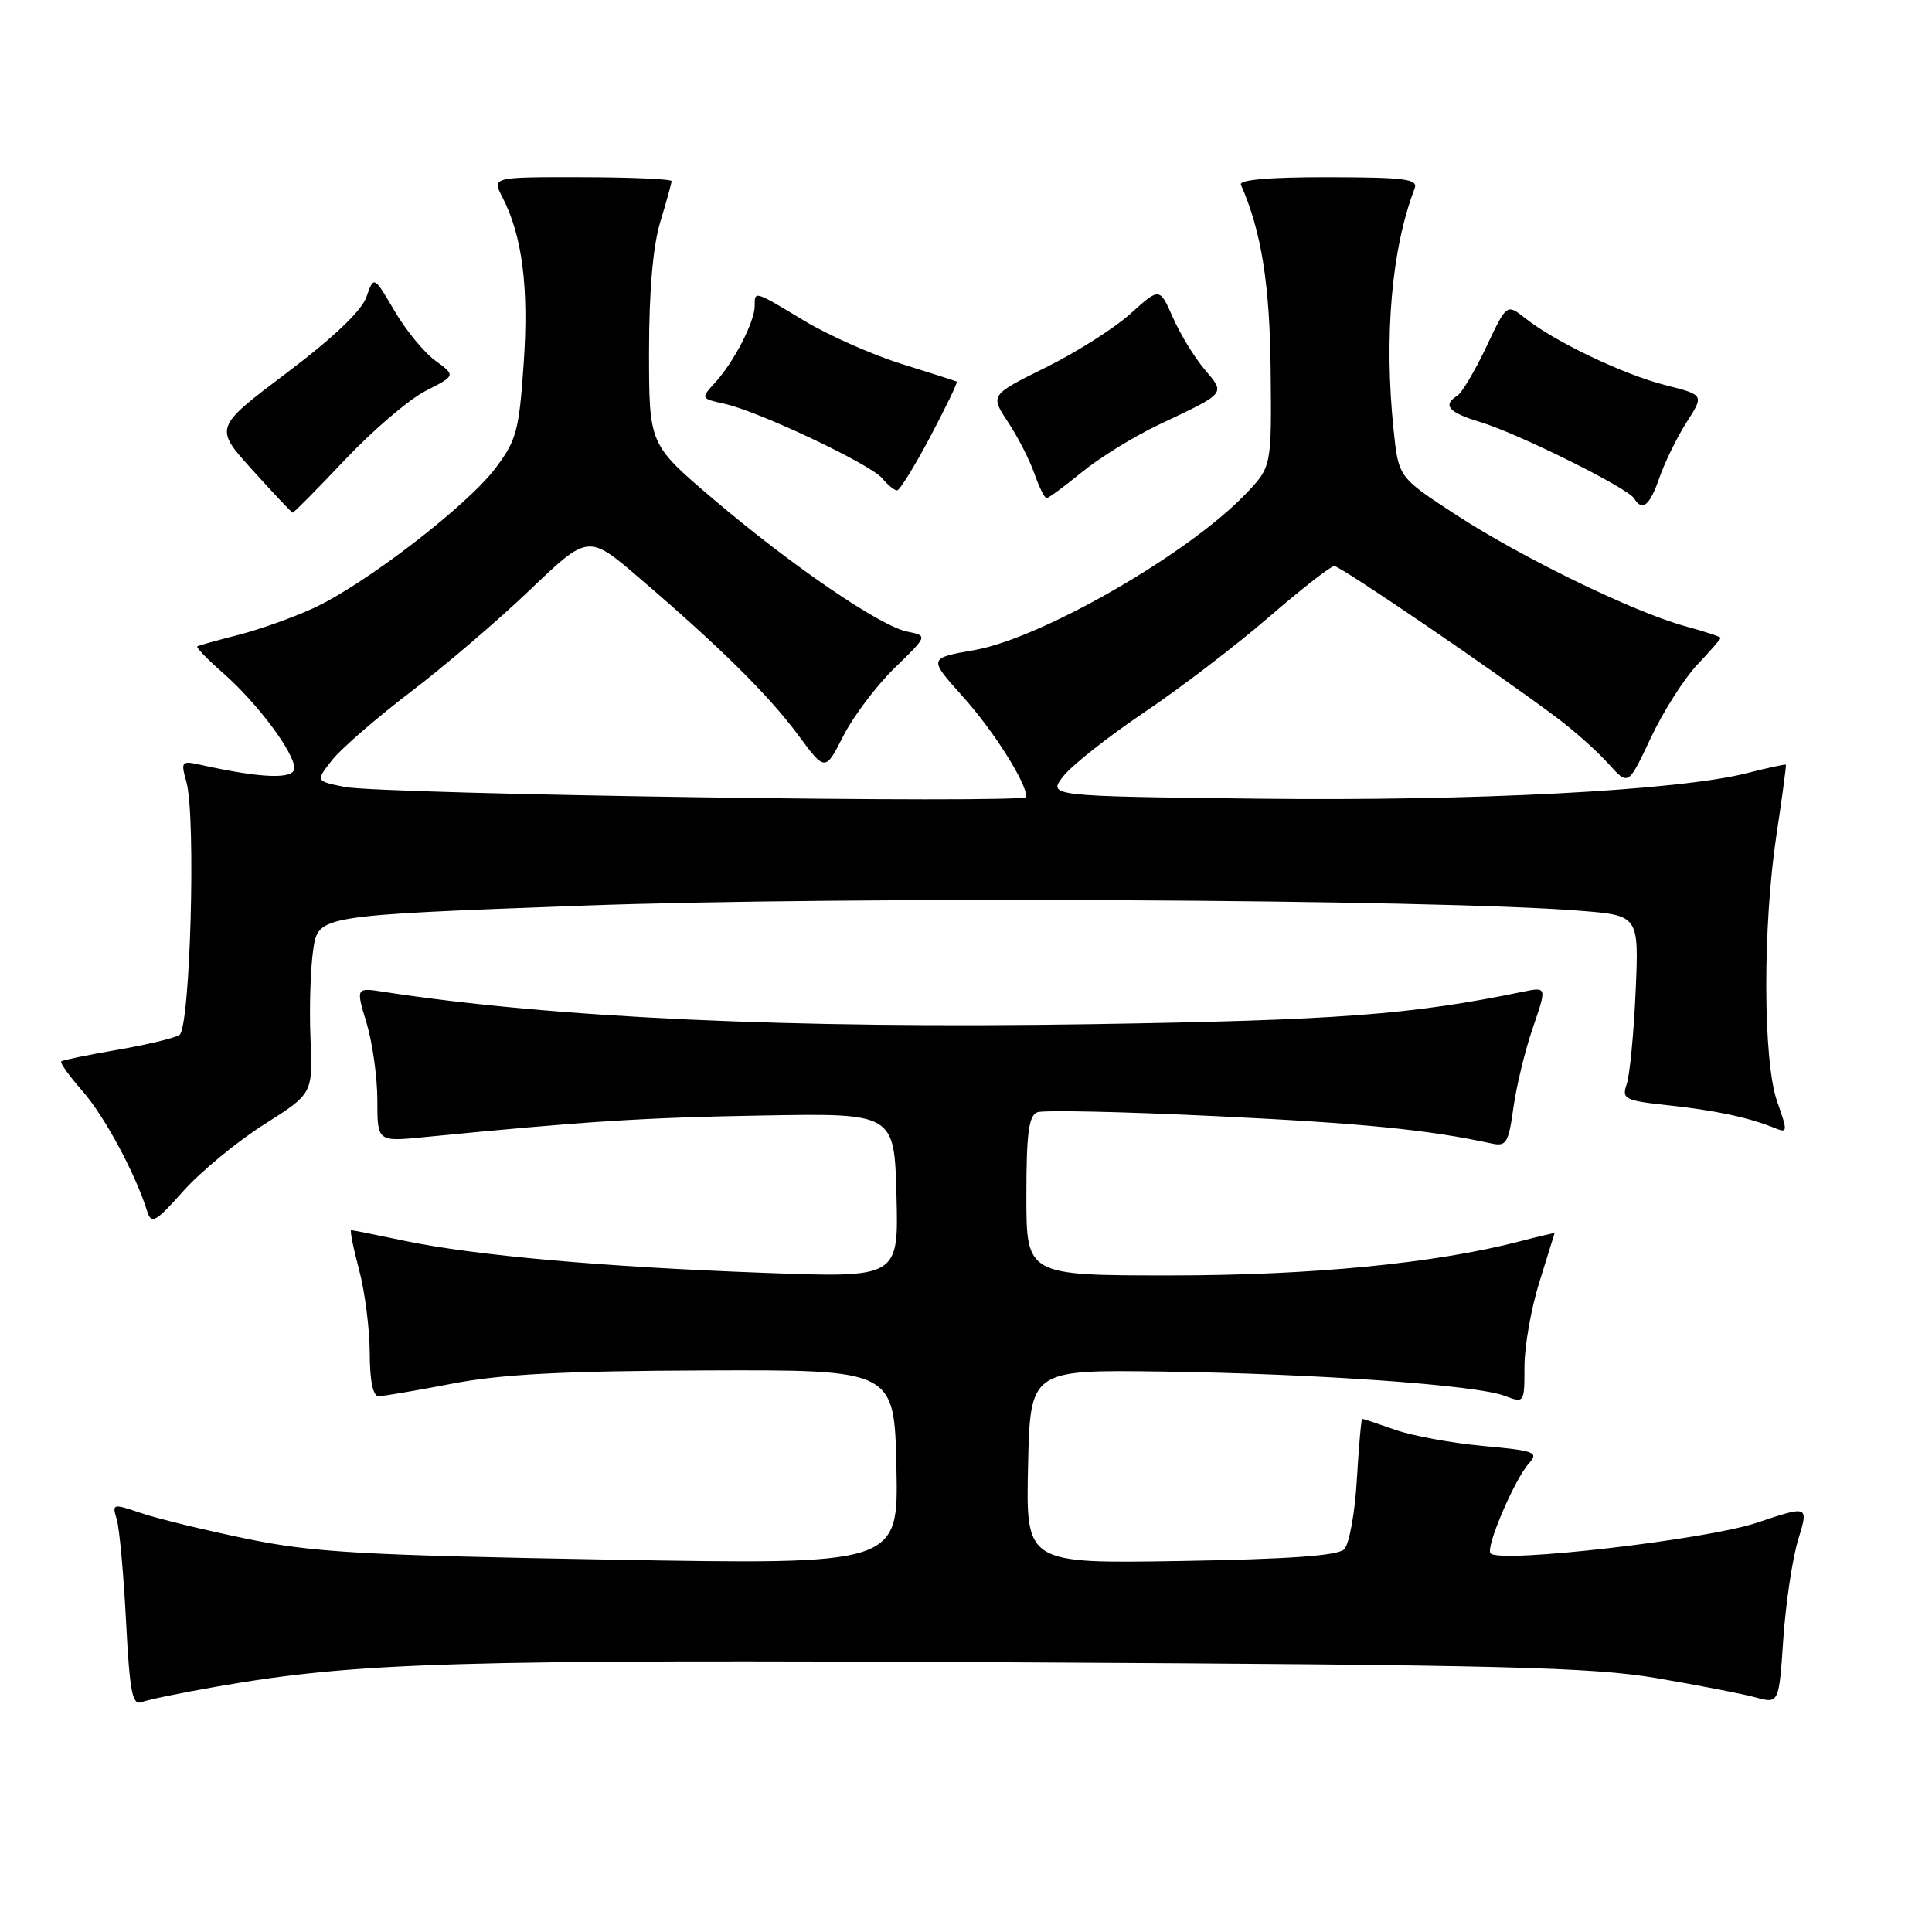 <?xml version="1.0" encoding="UTF-8" standalone="no"?>
<!DOCTYPE svg PUBLIC "-//W3C//DTD SVG 1.1//EN" "http://www.w3.org/Graphics/SVG/1.1/DTD/svg11.dtd" >
<svg xmlns="http://www.w3.org/2000/svg" xmlns:xlink="http://www.w3.org/1999/xlink" version="1.1" viewBox="0 0 256 256">
 <g >
 <path fill="currentColor"
d=" M 28.81 223.47 C 47.24 220.26 60.19 219.87 135.00 220.27 C 199.22 220.61 210.88 220.90 219.50 222.36 C 225.00 223.30 230.90 224.44 232.61 224.91 C 235.72 225.76 235.72 225.76 236.30 217.13 C 236.63 212.38 237.51 206.47 238.28 203.98 C 239.66 199.47 239.66 199.47 232.76 201.78 C 226.08 204.02 198.83 207.16 197.51 205.84 C 196.79 205.13 200.68 196.01 202.60 193.89 C 203.92 192.43 203.36 192.22 196.54 191.60 C 192.40 191.22 187.16 190.26 184.88 189.46 C 182.61 188.66 180.64 188.00 180.50 188.00 C 180.37 188.00 180.05 191.62 179.79 196.04 C 179.54 200.46 178.78 204.62 178.11 205.29 C 177.27 206.14 170.74 206.60 156.42 206.84 C 135.94 207.18 135.94 207.18 136.22 194.34 C 136.50 181.50 136.50 181.50 154.00 181.74 C 174.40 182.02 195.60 183.52 199.36 184.95 C 201.99 185.95 202.00 185.93 202.00 181.06 C 202.00 178.38 202.89 173.33 203.99 169.84 C 205.08 166.35 205.98 163.45 205.99 163.40 C 205.99 163.34 203.86 163.84 201.25 164.52 C 190.01 167.42 173.71 169.00 155.07 169.00 C 136.00 169.00 136.00 169.00 136.00 158.47 C 136.00 150.18 136.31 147.82 137.45 147.38 C 138.25 147.07 148.94 147.31 161.20 147.90 C 180.71 148.84 189.21 149.69 197.66 151.52 C 199.59 151.94 199.89 151.44 200.53 146.80 C 200.92 143.95 202.08 139.17 203.11 136.18 C 204.98 130.75 204.98 130.75 201.74 131.42 C 186.94 134.47 177.26 135.19 144.50 135.71 C 104.97 136.33 73.18 134.87 50.83 131.42 C 47.15 130.85 47.15 130.85 48.58 135.58 C 49.36 138.19 50.00 142.79 50.00 145.80 C 50.00 151.29 50.00 151.29 56.25 150.67 C 77.54 148.58 85.32 148.08 101.00 147.81 C 118.50 147.50 118.50 147.50 118.79 158.41 C 119.07 169.32 119.07 169.32 101.29 168.66 C 79.95 167.88 62.94 166.36 53.68 164.43 C 49.94 163.64 46.71 163.00 46.53 163.00 C 46.34 163.00 46.81 165.36 47.58 168.25 C 48.35 171.14 48.98 176.09 48.99 179.25 C 49.00 182.97 49.41 185.00 50.17 185.00 C 50.82 185.00 55.20 184.25 59.92 183.34 C 66.39 182.09 74.64 181.66 93.50 181.59 C 118.50 181.50 118.50 181.50 118.78 194.41 C 119.06 207.33 119.06 207.33 80.94 206.66 C 47.87 206.07 41.47 205.71 32.66 203.89 C 27.07 202.74 20.77 201.20 18.66 200.48 C 14.92 199.21 14.83 199.23 15.47 201.33 C 15.83 202.53 16.38 208.59 16.70 214.80 C 17.19 224.23 17.53 226.01 18.77 225.54 C 19.58 225.22 24.10 224.29 28.81 223.47 Z  M 34.97 149.01 C 41.45 144.91 41.45 144.91 41.14 137.60 C 40.97 133.57 41.14 128.26 41.51 125.79 C 42.18 121.30 42.18 121.30 77.34 120.00 C 111.40 118.74 190.06 119.14 209.34 120.68 C 217.17 121.30 217.17 121.30 216.73 131.40 C 216.48 136.96 215.95 142.46 215.55 143.64 C 214.87 145.64 215.24 145.83 221.16 146.47 C 227.39 147.14 231.80 148.09 235.24 149.50 C 236.87 150.16 236.89 149.93 235.49 145.98 C 233.59 140.58 233.55 122.77 235.41 110.50 C 236.16 105.55 236.71 101.42 236.64 101.33 C 236.56 101.24 234.25 101.74 231.50 102.44 C 222.50 104.75 195.32 106.17 166.66 105.83 C 138.82 105.50 138.82 105.50 140.91 102.84 C 142.06 101.38 146.87 97.59 151.59 94.41 C 156.32 91.23 163.74 85.56 168.07 81.82 C 172.41 78.07 176.34 75.00 176.80 75.00 C 177.62 75.00 198.65 89.34 206.50 95.26 C 208.70 96.92 211.68 99.59 213.13 101.20 C 215.75 104.13 215.75 104.13 218.72 97.81 C 220.35 94.34 223.11 89.99 224.84 88.14 C 226.58 86.30 228.00 84.67 228.00 84.52 C 228.00 84.38 225.86 83.67 223.25 82.96 C 216.42 81.08 201.57 73.85 192.83 68.15 C 185.31 63.24 185.31 63.24 184.66 56.97 C 183.37 44.64 184.39 32.93 187.44 25.00 C 187.94 23.72 186.27 23.50 176.00 23.48 C 168.21 23.47 164.14 23.82 164.43 24.48 C 167.14 30.65 168.26 37.64 168.37 49.11 C 168.50 61.87 168.50 61.87 165.00 65.51 C 157.37 73.45 138.03 84.57 129.11 86.14 C 123.01 87.21 123.01 87.21 127.58 92.30 C 131.64 96.82 136.00 103.70 136.00 105.60 C 136.00 106.51 50.56 105.25 45.66 104.27 C 41.81 103.50 41.81 103.50 44.00 100.72 C 45.20 99.20 49.86 95.16 54.34 91.74 C 58.83 88.33 65.98 82.22 70.22 78.16 C 77.95 70.78 77.95 70.78 84.72 76.59 C 95.40 85.73 101.85 92.11 105.74 97.37 C 109.34 102.24 109.34 102.24 111.75 97.51 C 113.07 94.91 116.13 90.86 118.54 88.51 C 122.94 84.24 122.94 84.24 120.22 83.69 C 116.61 82.97 104.83 74.91 94.41 66.04 C 86.00 58.88 86.00 58.88 86.00 46.60 C 86.00 38.59 86.52 32.61 87.49 29.41 C 88.31 26.71 88.98 24.27 88.99 24.00 C 88.99 23.73 83.64 23.49 77.09 23.48 C 65.19 23.46 65.19 23.46 66.57 26.13 C 69.20 31.23 70.09 38.09 69.39 48.15 C 68.78 57.11 68.43 58.38 65.61 62.09 C 61.78 67.12 48.25 77.51 41.50 80.60 C 38.75 81.86 34.25 83.46 31.50 84.15 C 28.75 84.85 26.34 85.52 26.14 85.65 C 25.95 85.77 27.49 87.37 29.57 89.19 C 34.08 93.15 39.00 99.72 39.00 101.79 C 39.00 103.29 34.69 103.14 26.70 101.37 C 24.02 100.77 23.93 100.87 24.70 103.62 C 25.99 108.26 25.21 136.25 23.77 137.14 C 23.10 137.56 19.38 138.45 15.52 139.11 C 11.66 139.78 8.33 140.46 8.12 140.63 C 7.91 140.80 9.17 142.57 10.93 144.57 C 13.84 147.89 17.92 155.46 19.50 160.49 C 20.06 162.27 20.59 161.97 24.31 157.80 C 26.62 155.22 31.41 151.27 34.97 149.01 Z  M 45.71 60.92 C 49.39 57.03 54.19 52.92 56.39 51.80 C 60.39 49.76 60.39 49.76 57.68 47.79 C 56.19 46.70 53.75 43.73 52.26 41.17 C 49.54 36.53 49.54 36.53 48.54 39.38 C 47.89 41.21 44.14 44.77 37.95 49.44 C 28.37 56.66 28.37 56.66 33.43 62.26 C 36.22 65.34 38.62 67.90 38.77 67.93 C 38.91 67.97 42.04 64.81 45.71 60.92 Z  M 219.90 63.25 C 220.62 61.19 222.24 57.89 223.51 55.91 C 225.81 52.33 225.81 52.33 220.66 51.03 C 215.13 49.63 206.03 45.29 202.08 42.15 C 199.65 40.23 199.65 40.23 196.93 45.99 C 195.43 49.16 193.70 52.06 193.10 52.44 C 191.09 53.68 191.96 54.67 196.13 55.92 C 201.05 57.39 215.66 64.64 216.52 66.03 C 217.62 67.82 218.59 67.03 219.90 63.25 Z  M 143.36 62.56 C 145.66 60.67 150.24 57.85 153.52 56.29 C 162.60 51.98 162.38 52.24 159.61 48.94 C 158.26 47.35 156.37 44.25 155.41 42.06 C 153.65 38.08 153.65 38.08 149.80 41.56 C 147.68 43.48 142.63 46.68 138.57 48.69 C 131.20 52.34 131.20 52.34 133.56 55.92 C 134.87 57.89 136.44 60.96 137.06 62.75 C 137.69 64.54 138.41 66.00 138.68 66.00 C 138.95 66.00 141.05 64.45 143.36 62.56 Z  M 123.28 57.84 C 125.35 53.92 126.93 50.65 126.78 50.57 C 126.62 50.48 123.33 49.43 119.46 48.22 C 115.58 47.01 109.79 44.44 106.58 42.51 C 99.87 38.47 100.00 38.51 100.00 40.55 C 100.00 42.62 97.24 47.98 94.80 50.65 C 92.83 52.80 92.83 52.80 95.98 53.50 C 100.51 54.49 115.34 61.50 116.91 63.39 C 117.65 64.28 118.53 64.99 118.87 64.98 C 119.22 64.97 121.20 61.76 123.28 57.84 Z "/>
</g>
</svg>